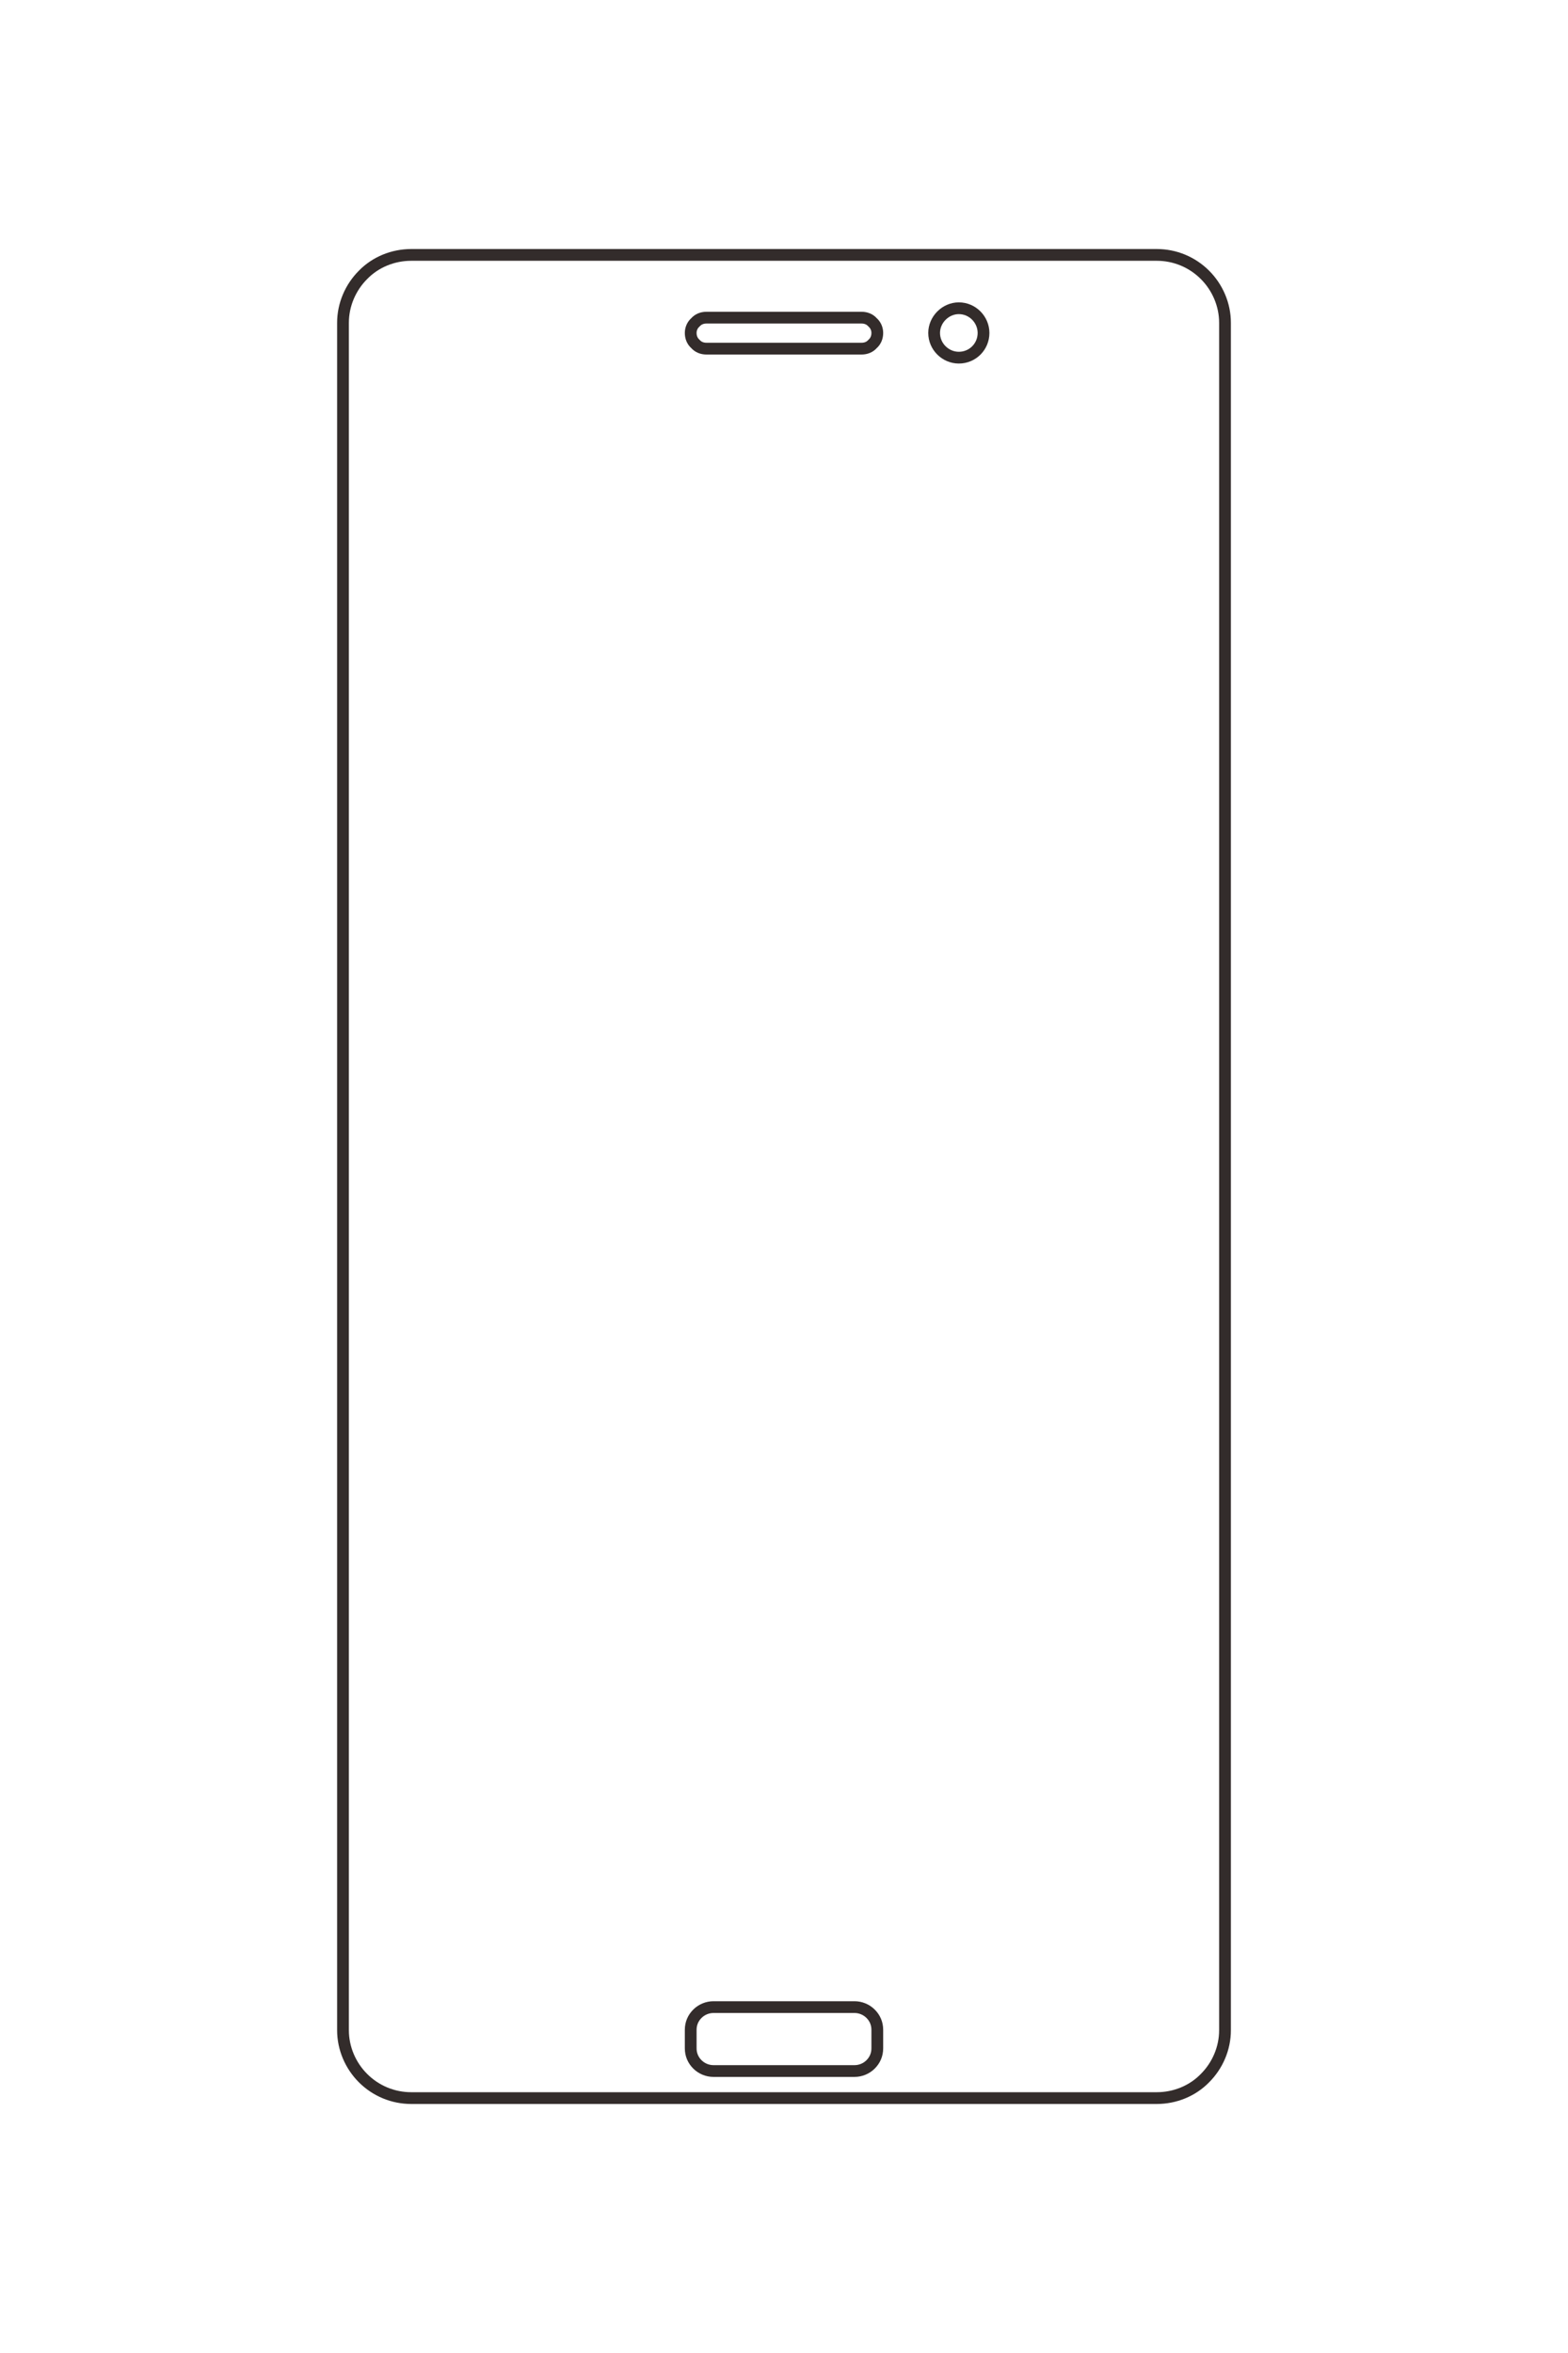 <?xml version="1.0" encoding="UTF-8"?>
<!DOCTYPE svg PUBLIC "-//W3C//DTD SVG 1.1//EN" "http://www.w3.org/Graphics/SVG/1.1/DTD/svg11.dtd">
<!-- Creator: CorelDRAW X8 -->
<svg xmlns="http://www.w3.org/2000/svg" xml:space="preserve" width="40mm" height="60mm" version="1.1" style="shape-rendering:geometricPrecision; text-rendering:geometricPrecision; image-rendering:optimizeQuality; fill-rule:evenodd; clip-rule:evenodd"
viewBox="0 0 4000 6000"
 xmlns:xlink="http://www.w3.org/1999/xlink">
 <defs>
  <style type="text/css">
   <![CDATA[
    .str0 {stroke:#332C2B;stroke-width:30;stroke-linejoin:bevel}
    .fil0 {fill:none}
   ]]>
  </style>
 </defs>
 <g id="图层_x0020_1">
  <g id="_2336546332544">
   <path class="fil0 str0" d="M1820 5118l360 0c15,0 30,6 41,17 11,11 17,25 17,41l0 47c0,16 -6,30 -17,41 -11,11 -26,17 -41,17l-360 0c-15,0 -30,-6 -41,-17 -11,-11 -17,-25 -17,-41l0 -47c0,-16 6,-30 17,-41 11,-11 26,-17 41,-17z"/>
   <path class="fil0 str0" d="M2509 849c0,-34 -28,-63 -63,-63 -34,0 -63,29 -63,63 0,35 29,63 63,63 35,0 63,-28 63,-63z"/>
   <path class="fil0 str0" d="M1802 810l396 0c11,0 21,4 28,12 8,7 12,17 12,27 0,11 -4,21 -12,28 -7,8 -17,12 -28,12l-396 0c-11,0 -21,-4 -28,-12 -8,-7 -12,-17 -12,-28 0,-10 4,-20 12,-27 7,-8 17,-12 28,-12z"/>
   <path class="fil0 str0" d="M1049 5350c-46,0 -90,-18 -123,-51 -32,-32 -51,-76 -51,-122l0 -4354c0,-46 19,-90 51,-122 32,-33 77,-51 123,-51l1902 0c46,0 90,18 123,51 32,32 51,76 51,122l0 4354c0,46 -19,90 -51,122 -32,33 -77,51 -123,51l-1902 0z"/>
  </g>
 </g>
</svg>
